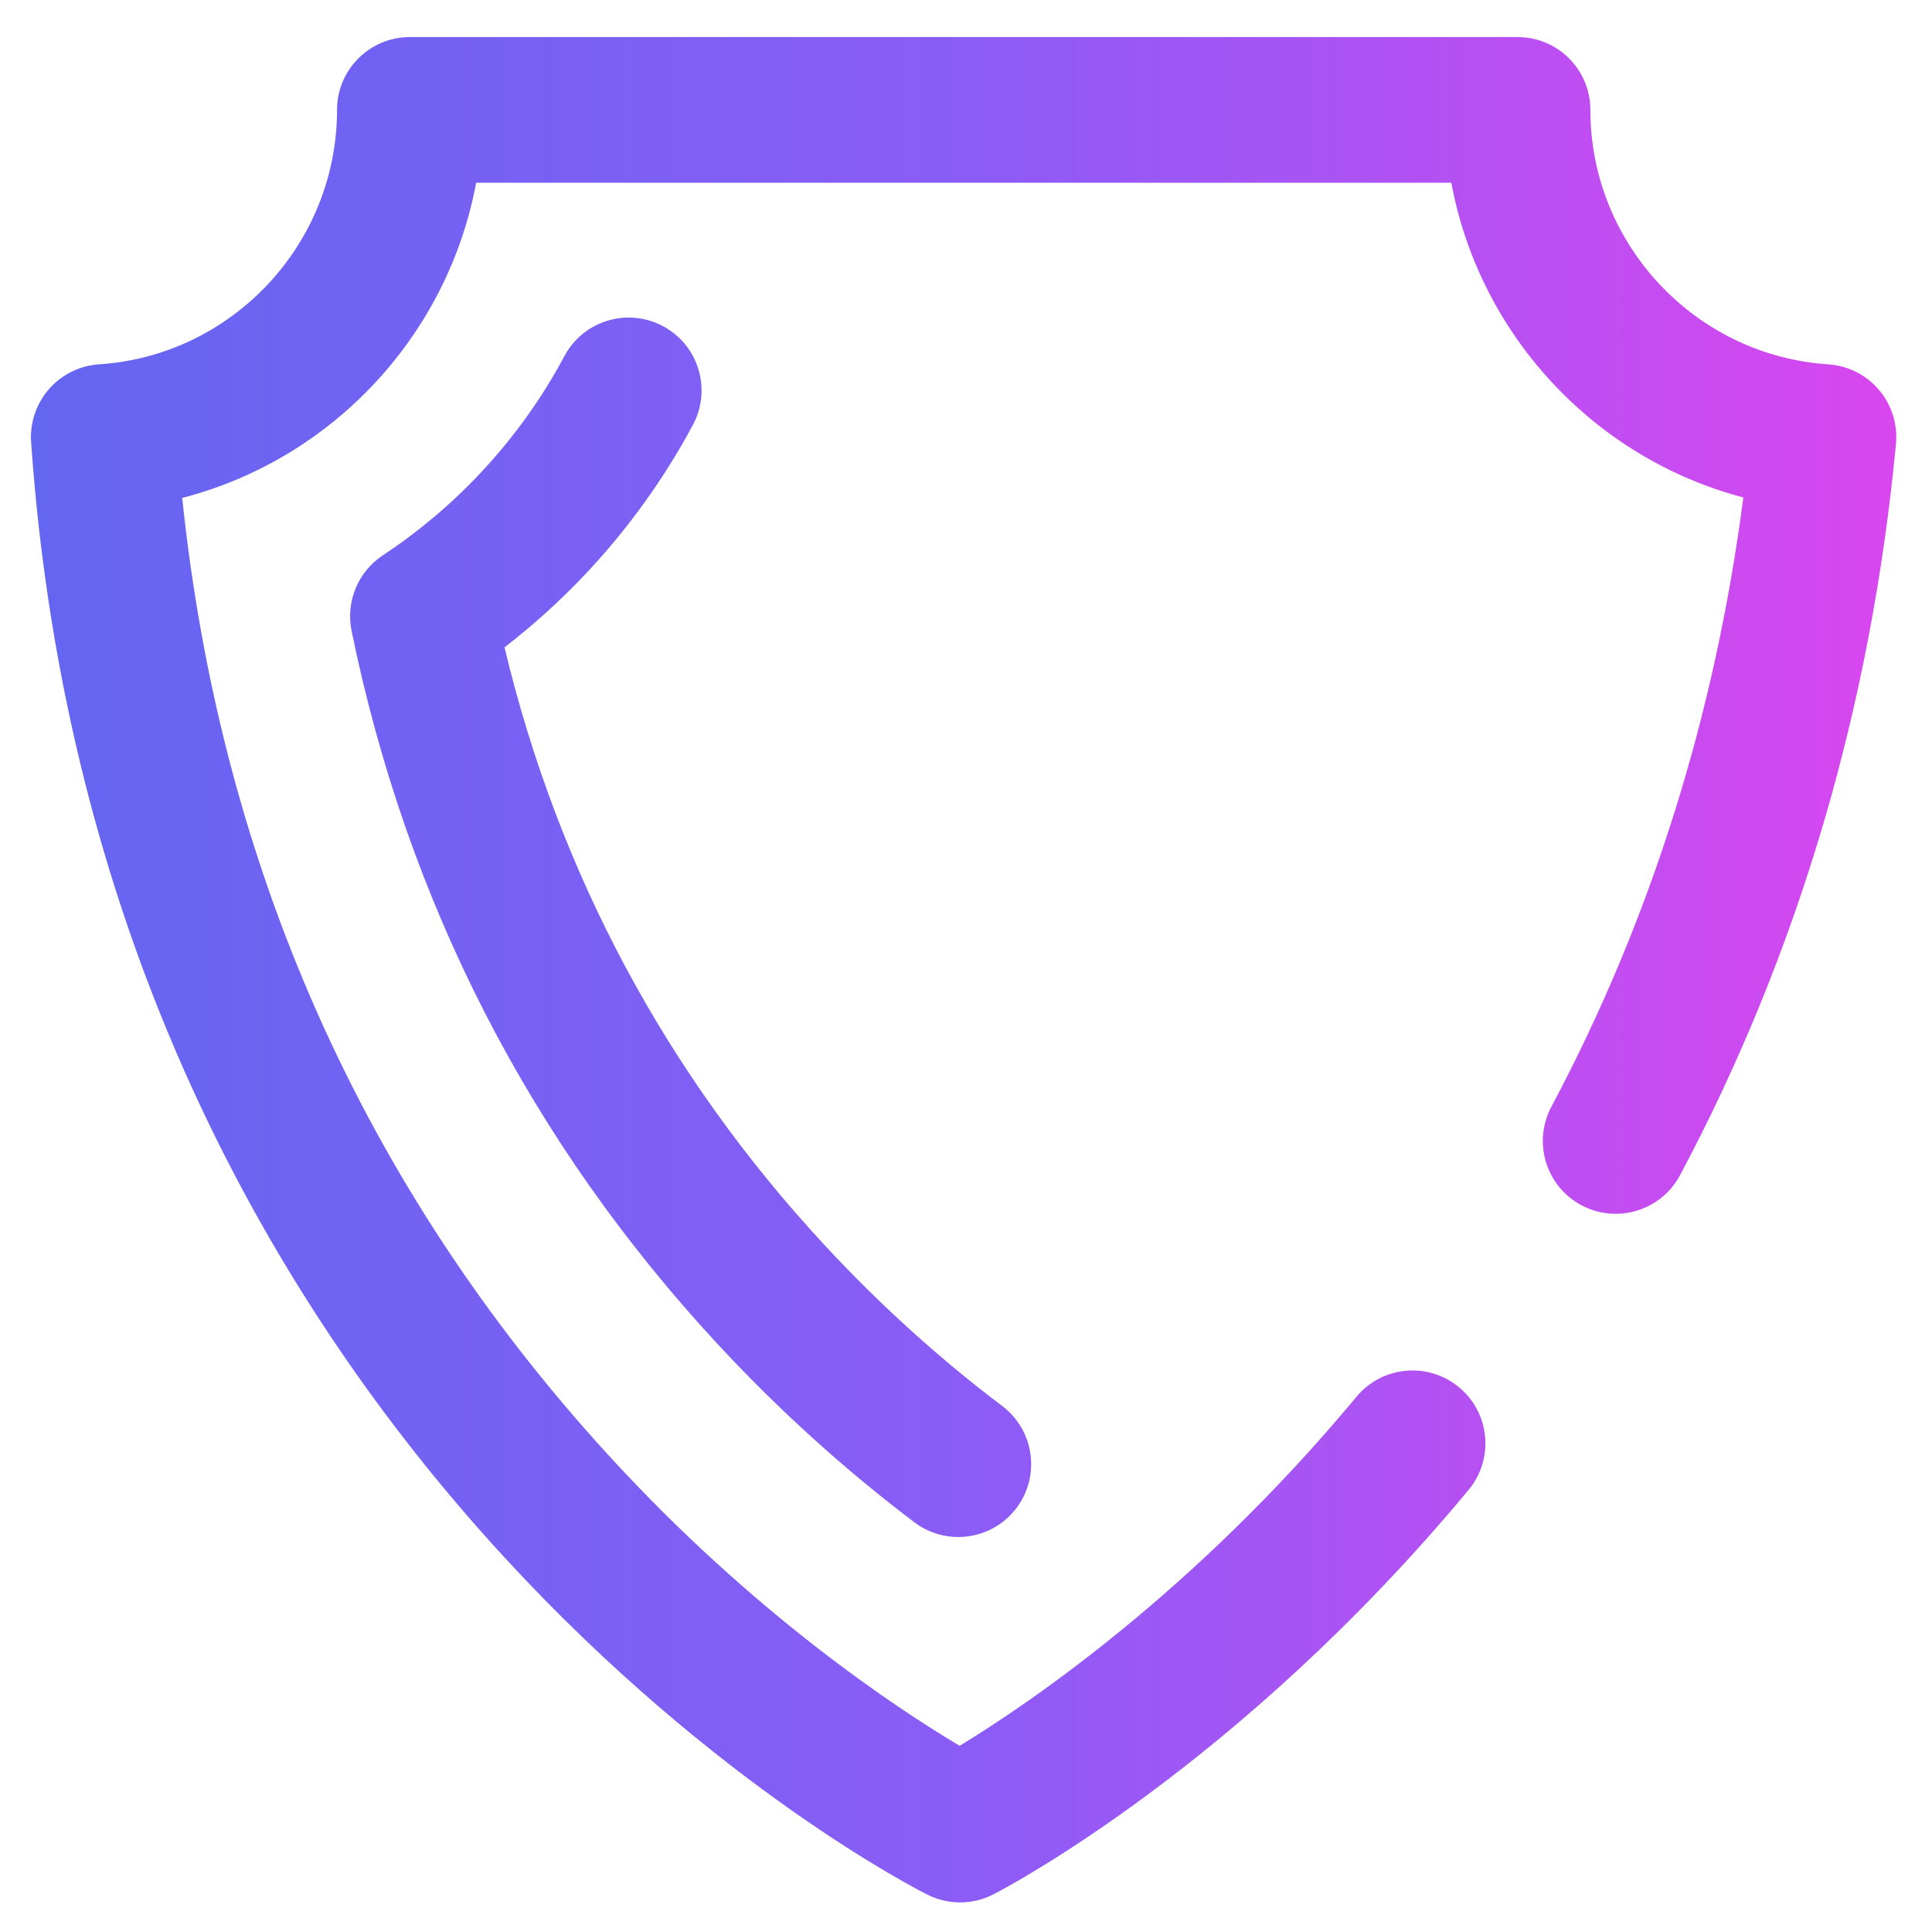 <svg width="29" height="29" viewBox="0 0 29 29" fill="none" xmlns="http://www.w3.org/2000/svg">
<g id="shield" clip-path="url(#clip0_4632_11162)">
<path id="Vector" d="M14.411 28.556C14.243 28.556 14.076 28.517 13.922 28.44C13.794 28.376 10.752 26.834 7.57 23.375C5.705 21.348 4.173 19.074 3.016 16.618C1.571 13.551 0.714 10.192 0.467 6.636C0.447 6.346 0.544 6.06 0.735 5.841C0.926 5.622 1.197 5.488 1.487 5.469C3.49 5.337 5.059 3.66 5.059 1.649C5.059 1.045 5.549 0.556 6.153 0.556H22.778C23.382 0.556 23.872 1.045 23.872 1.649C23.872 3.658 25.44 5.336 27.442 5.469C27.737 5.488 28.011 5.626 28.203 5.851C28.394 6.076 28.487 6.369 28.459 6.663C28.085 10.612 26.994 14.305 25.218 17.64C24.934 18.173 24.271 18.375 23.738 18.091C23.205 17.807 23.003 17.145 23.287 16.612C24.775 13.818 25.742 10.746 26.168 7.467C23.928 6.877 22.208 5.025 21.785 2.743H7.147C6.722 5.034 4.989 6.892 2.735 7.474C3.31 12.992 5.455 17.817 9.119 21.827C11.312 24.228 13.462 25.644 14.405 26.205C15.437 25.577 17.932 23.891 20.361 20.966C20.747 20.501 21.437 20.438 21.901 20.824C22.366 21.21 22.43 21.899 22.044 22.364C18.587 26.526 15.058 28.36 14.909 28.436C14.753 28.516 14.582 28.556 14.411 28.556ZM15.257 22.637C15.621 22.154 15.526 21.469 15.044 21.105C14.098 20.39 13.203 19.58 12.384 18.697C10.002 16.128 8.385 13.11 7.573 9.717C8.01 9.379 8.422 9.006 8.802 8.602C9.432 7.931 9.97 7.182 10.402 6.376C10.686 5.843 10.485 5.18 9.952 4.896C9.419 4.611 8.757 4.812 8.472 5.345C8.132 5.982 7.707 6.573 7.209 7.103C6.769 7.571 6.277 7.985 5.746 8.336C5.374 8.582 5.188 9.03 5.277 9.468C6.11 13.54 7.961 17.145 10.78 20.184C11.687 21.161 12.677 22.058 13.725 22.85C13.922 22.999 14.154 23.071 14.384 23.071C14.715 23.071 15.042 22.921 15.257 22.637Z" fill="url(#paint0_linear_4632_11162)"/>
</g>
<defs>
<linearGradient id="paint0_linear_4632_11162" x1="0.465" y1="14.623" x2="28.464" y2="14.623" gradientUnits="userSpaceOnUse">
<stop stop-color="#6366F1"/>
<stop offset="0.5" stop-color="#8B5CF6"/>
<stop offset="1" stop-color="#D946EF"/>
</linearGradient>
<clipPath id="clip0_4632_11162">
<rect width="28" height="28" fill="white" transform="translate(0.466 0.556)"/>
</clipPath>
</defs>
</svg>
